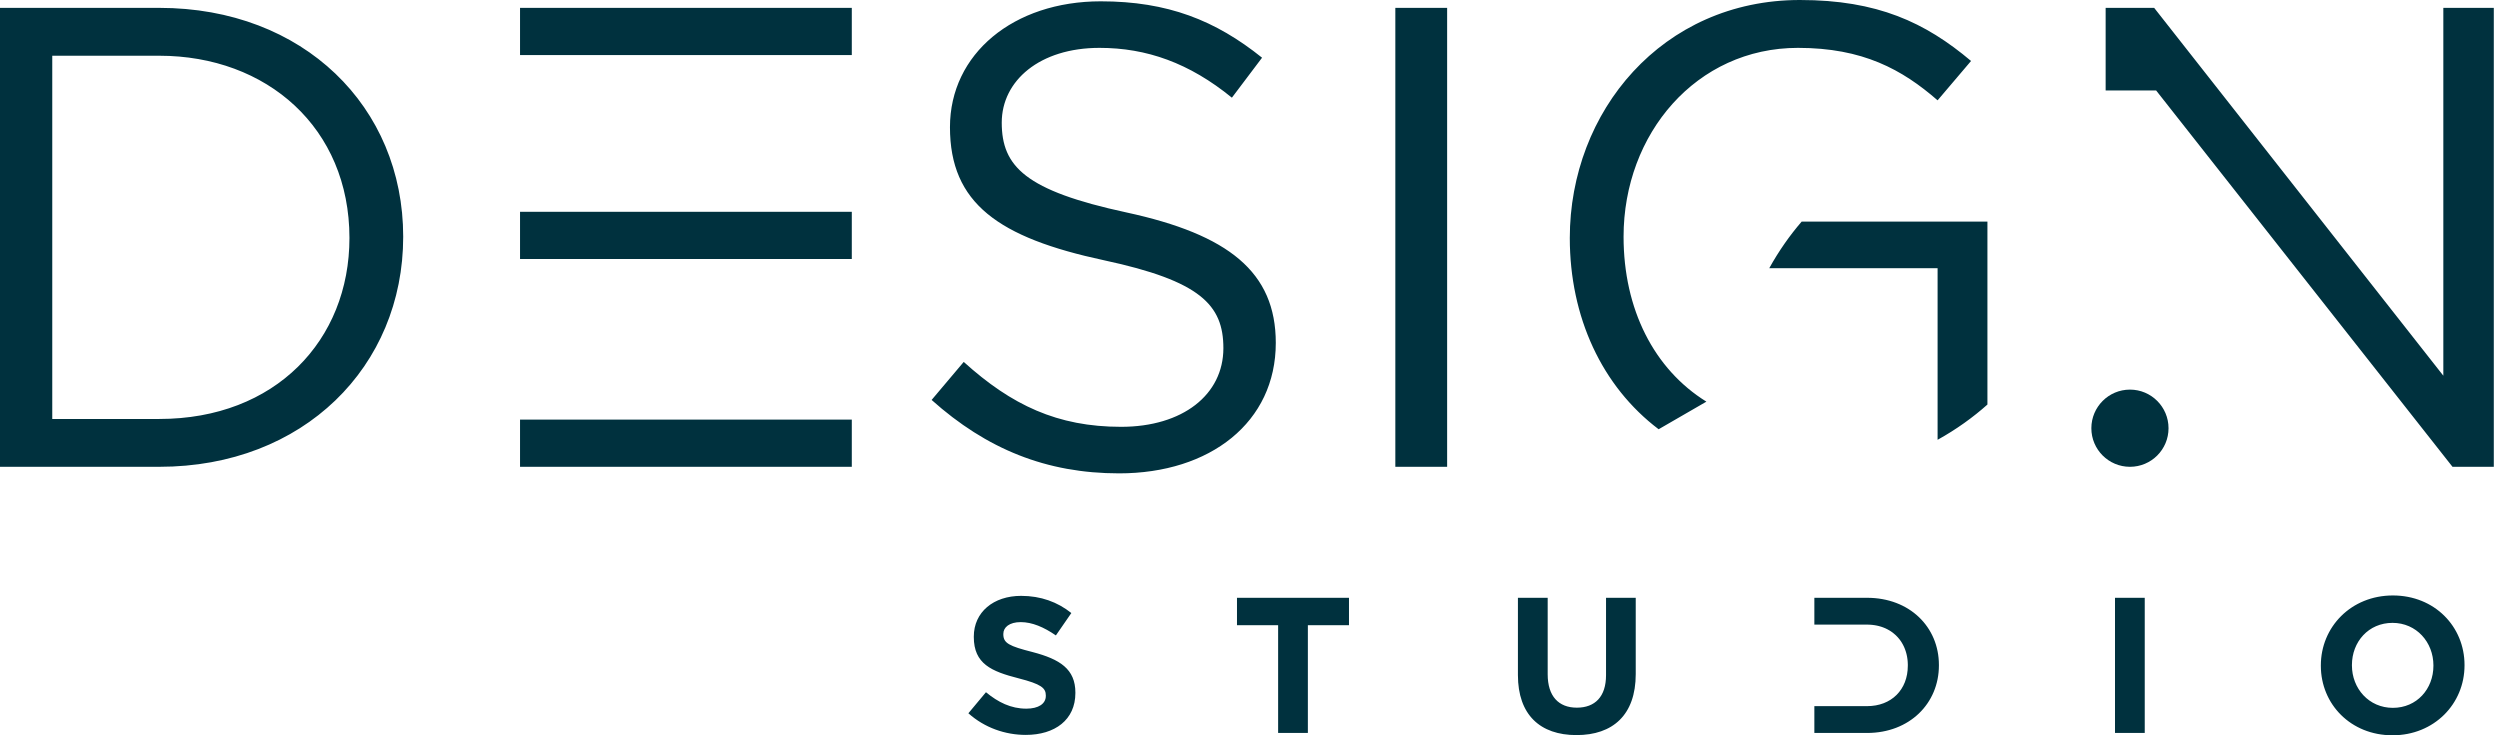 <svg width="136" height="40" viewBox="0 0 136 40" fill="none" xmlns="http://www.w3.org/2000/svg">
<g clip-path="url(#clip0_515_4870)">
<path d="M132.917 20.438L117.187 0.428H114.547V4.922H117.294L133.416 25.394H135.663V0.428H132.917V20.438ZM92.828 21.85C89.972 20.078 88.322 16.816 88.322 12.876C88.322 7.276 92.281 2.604 97.809 2.604C101.34 2.604 103.479 3.781 105.405 5.458L107.225 3.317C104.729 1.213 102.125 0 97.916 0C90.426 0 85.397 6.064 85.397 12.947C85.397 17.246 87.142 21.017 90.23 23.351L92.827 21.85H92.828ZM75.906 0.428V25.394H78.724V0.428H75.906ZM54.495 6.67C54.495 4.387 56.564 2.604 59.81 2.604C62.377 2.604 64.697 3.424 67.015 5.314L68.656 3.139C66.123 1.106 63.52 0.072 59.881 0.072C55.138 0.072 51.678 2.925 51.678 6.92C51.678 11.057 54.313 12.928 60.06 14.159C65.298 15.282 66.552 16.586 66.552 18.94C66.552 21.473 64.34 23.219 60.987 23.219C57.527 23.219 55.031 22.042 52.427 19.688L50.68 21.757C53.675 24.432 56.92 25.751 60.88 25.751C65.838 25.751 69.403 22.97 69.403 18.654C69.403 14.801 66.838 12.76 61.273 11.556C55.781 10.37 54.495 9.06 54.495 6.67ZM28.29 22.828V25.394H46.338V22.828H28.29ZM28.29 11.521V14.088C33.77 14.088 40.856 14.088 46.338 14.088V11.521C40.856 11.521 33.77 11.521 28.29 11.521ZM46.338 0.428H28.29V2.996H31.107H41.578H46.338V0.428ZM96.248 14.589C96.773 13.642 97.373 12.792 98.01 12.056C101.379 12.056 104.747 12.056 108.116 12.056V22.007C107.339 22.7 106.43 23.358 105.405 23.925V14.589C102.353 14.589 99.3 14.589 96.248 14.589ZM21.934 12.876C21.934 5.814 16.513 0.428 8.666 0.428H0V3.032H2.817H8.666C14.517 3.032 19.01 6.954 19.01 12.947C19.01 18.51 14.979 22.792 8.666 22.792H2.817H0V25.394H8.666C16.513 25.394 21.934 19.938 21.934 12.876Z" fill="#00313E"/>
<path d="M2.843 2.844H0V23.003H2.843V2.844Z" fill="#00313E"/>
<path d="M132.378 36.218C132.378 37.478 131.475 38.507 130.173 38.507C128.869 38.507 127.945 37.457 127.945 36.197V36.176C127.945 34.914 128.848 33.884 130.152 33.884C131.454 33.884 132.378 34.936 132.378 36.197V36.218ZM134.07 36.197V36.176C134.07 34.085 132.442 32.393 130.173 32.393C127.903 32.393 126.254 34.105 126.254 36.197V36.218C126.254 38.308 127.882 40 130.152 40C132.421 40 134.07 38.287 134.07 36.197ZM116.674 39.873V32.52H115.056V39.873H116.674ZM105.477 36.197V36.176C105.477 34.105 103.88 32.52 101.568 32.52H98.701V33.98H100.319H101.568C101.589 33.98 101.609 33.98 101.63 33.98C101.651 33.98 101.672 33.981 101.691 33.983C101.712 33.983 101.732 33.985 101.752 33.985C101.771 33.988 101.792 33.988 101.811 33.99C101.832 33.993 101.852 33.994 101.871 33.996C101.89 33.998 101.91 34.001 101.929 34.004C101.949 34.006 101.968 34.008 101.987 34.011C102.007 34.015 102.025 34.019 102.044 34.022C102.063 34.024 102.082 34.029 102.1 34.032C102.119 34.037 102.138 34.04 102.157 34.045C102.175 34.05 102.193 34.054 102.211 34.058C102.229 34.063 102.247 34.068 102.265 34.073C102.284 34.078 102.3 34.084 102.319 34.089C102.335 34.094 102.353 34.099 102.37 34.105C102.388 34.112 102.405 34.117 102.423 34.124C102.44 34.13 102.457 34.137 102.474 34.143C102.49 34.15 102.507 34.156 102.524 34.164C102.541 34.172 102.557 34.178 102.573 34.184C102.589 34.192 102.605 34.2 102.621 34.208C102.638 34.216 102.653 34.223 102.669 34.231C102.686 34.239 102.701 34.248 102.715 34.257C102.732 34.265 102.748 34.274 102.762 34.283C102.778 34.291 102.793 34.301 102.807 34.309C102.823 34.319 102.837 34.33 102.851 34.337C102.867 34.348 102.881 34.358 102.895 34.367C102.909 34.376 102.924 34.386 102.938 34.397C102.952 34.407 102.965 34.417 102.98 34.429C102.994 34.439 103.007 34.451 103.019 34.461C103.034 34.472 103.047 34.482 103.059 34.495C103.072 34.505 103.086 34.517 103.098 34.529C103.111 34.539 103.124 34.552 103.137 34.563C103.149 34.575 103.162 34.588 103.173 34.6C103.185 34.611 103.198 34.624 103.209 34.637C103.221 34.65 103.233 34.663 103.245 34.675C103.256 34.689 103.268 34.701 103.278 34.715C103.29 34.728 103.3 34.741 103.312 34.754C103.322 34.768 103.332 34.782 103.344 34.795C103.353 34.808 103.363 34.824 103.374 34.836C103.384 34.851 103.395 34.865 103.405 34.879C103.414 34.893 103.424 34.909 103.434 34.922C103.442 34.937 103.451 34.953 103.461 34.967C103.47 34.981 103.478 34.997 103.488 35.013C103.497 35.028 103.505 35.044 103.514 35.059C103.521 35.075 103.53 35.09 103.538 35.106C103.546 35.121 103.553 35.137 103.561 35.152C103.569 35.169 103.577 35.186 103.584 35.201C103.591 35.218 103.597 35.235 103.605 35.25C103.612 35.268 103.618 35.284 103.625 35.301C103.631 35.318 103.638 35.334 103.644 35.351C103.651 35.369 103.656 35.385 103.662 35.403C103.667 35.421 103.674 35.438 103.679 35.455C103.684 35.473 103.69 35.491 103.695 35.509C103.7 35.527 103.704 35.544 103.709 35.562C103.714 35.58 103.718 35.598 103.722 35.617C103.726 35.636 103.73 35.654 103.734 35.672C103.737 35.69 103.741 35.708 103.745 35.728C103.748 35.747 103.751 35.765 103.754 35.783C103.757 35.803 103.759 35.822 103.762 35.84C103.765 35.861 103.767 35.879 103.77 35.898C103.771 35.918 103.774 35.938 103.775 35.957C103.778 35.977 103.779 35.997 103.78 36.016C103.781 36.037 103.781 36.055 103.782 36.076C103.784 36.096 103.784 36.117 103.785 36.135C103.785 36.156 103.785 36.176 103.785 36.197V36.218C103.785 37.52 102.893 38.414 101.568 38.414H100.319H98.701V39.873H101.568C103.88 39.873 105.477 38.267 105.477 36.197ZM88.984 36.669V32.52H87.368V36.733C87.368 37.899 86.769 38.497 85.78 38.497C84.792 38.497 84.194 37.879 84.194 36.681V32.52H82.575V36.722C82.575 38.886 83.783 39.989 85.76 39.989C87.735 39.989 88.984 38.896 88.984 36.669ZM73.385 34.011V32.52H67.292V34.011H69.53V39.873H71.148V34.011H73.385ZM58.501 37.7V37.678C58.501 36.396 57.66 35.861 56.168 35.471C54.897 35.147 54.581 34.989 54.581 34.505V34.484C54.581 34.127 54.907 33.843 55.527 33.843C56.148 33.843 56.788 34.117 57.44 34.567L58.281 33.349C57.534 32.751 56.62 32.415 55.549 32.415C54.046 32.415 52.975 33.297 52.975 34.632V34.653C52.975 36.112 53.931 36.523 55.412 36.901C56.641 37.216 56.893 37.426 56.893 37.836V37.857C56.893 38.287 56.494 38.551 55.832 38.551C54.991 38.551 54.298 38.203 53.636 37.657L52.68 38.802C53.562 39.591 54.686 39.979 55.801 39.979C57.387 39.979 58.501 39.159 58.501 37.7Z" fill="#00313E"/>
<path fill-rule="evenodd" clip-rule="evenodd" d="M115.87 25.394C117.029 25.394 117.968 24.455 117.968 23.296C117.968 22.136 117.029 21.195 115.87 21.195C114.71 21.195 113.77 22.136 113.77 23.296C113.77 24.455 114.71 25.394 115.87 25.394Z" fill="#00313E"/>
</g>
<defs>
<clipPath id="clip0_515_4870">
<rect width="136" height="40" fill="white"/>
</clipPath>
</defs>
</svg>
